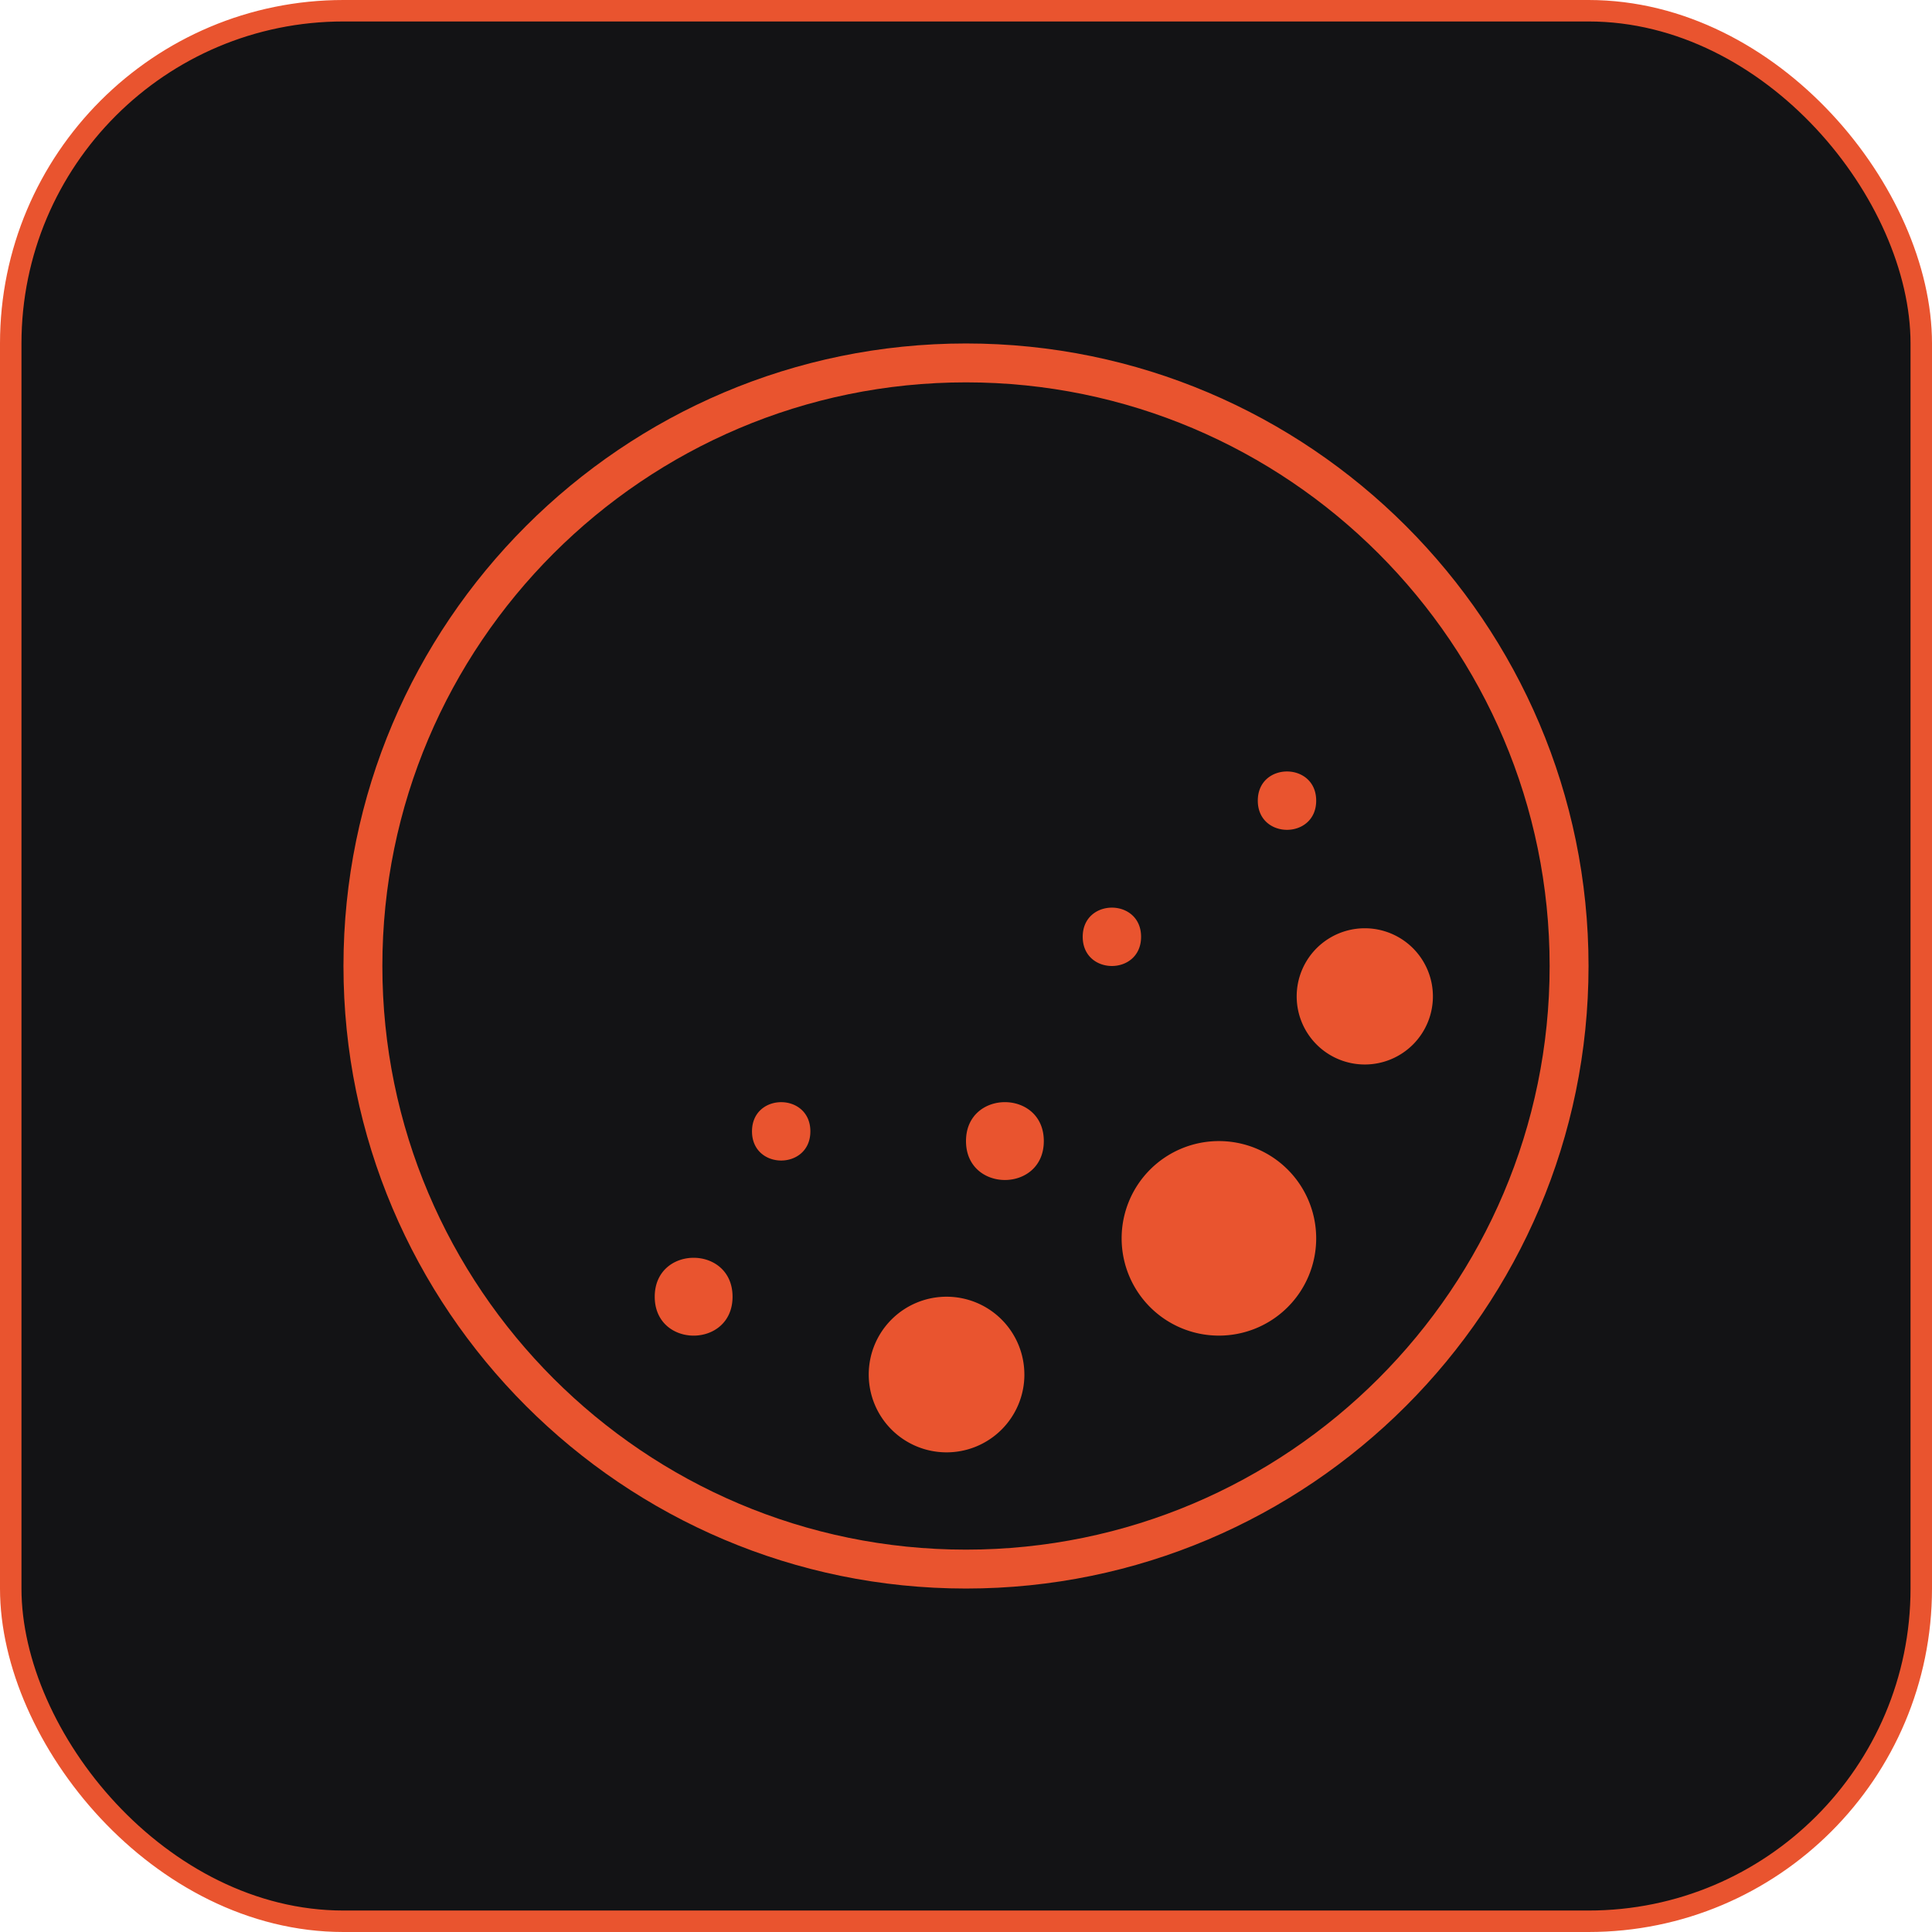 <svg width="90" height="90" viewBox="0 0 90 90" fill="none" xmlns="http://www.w3.org/2000/svg">
    <rect x=".5" y=".5" width="89" height="89" rx="15.5" fill="#131315"/>
    <rect x=".5" y=".5" width="89" height="89" rx="15.5" stroke="#E9542F"/>
    <path d="M45 16c-15.99 0-29 13.01-29 29s13.01 29 29 29 29-13.01 29-29-13.01-29-29-29zm0 56.188c-14.992 0-27.188-12.196-27.188-27.188 0-14.992 12.196-27.188 27.188-27.188 14.992 0 27.188 12.196 27.188 27.188 0 14.992-12.196 27.188-27.188 27.188z" fill="#E9542F"/>
    <path d="M61.313 37.297c0 1.813-2.72 1.813-2.72 0 0-1.812 2.72-1.812 2.72 0zM34.125 60.406c0 2.417-3.625 2.417-3.625 0 0-2.418 3.625-2.418 3.625 0zM37.75 52.703c0 1.812-2.719 1.812-2.719 0 0-1.813 2.719-1.813 2.719 0zM53.156 43.64c0 1.813-2.719 1.813-2.719 0 0-1.812 2.719-1.812 2.719 0zM48.625 53.156c0 2.417-3.625 2.417-3.625 0 0-2.418 3.625-2.418 3.625 0zM47.72 64.03a3.624 3.624 0 0 1-3.626 3.626 3.624 3.624 0 0 1-3.625-3.625 3.624 3.624 0 0 1 3.625-3.625 3.624 3.624 0 0 1 3.625 3.625zM66.75 46.36a3.173 3.173 0 1 1-6.345-.002 3.173 3.173 0 0 1 6.345.002zM61.313 57.688a4.53 4.53 0 0 1-4.532 4.53 4.53 4.53 0 0 1-4.531-4.53 4.53 4.53 0 0 1 4.531-4.532 4.53 4.53 0 0 1 4.532 4.532z" fill="#E9542F"/>
</svg>
